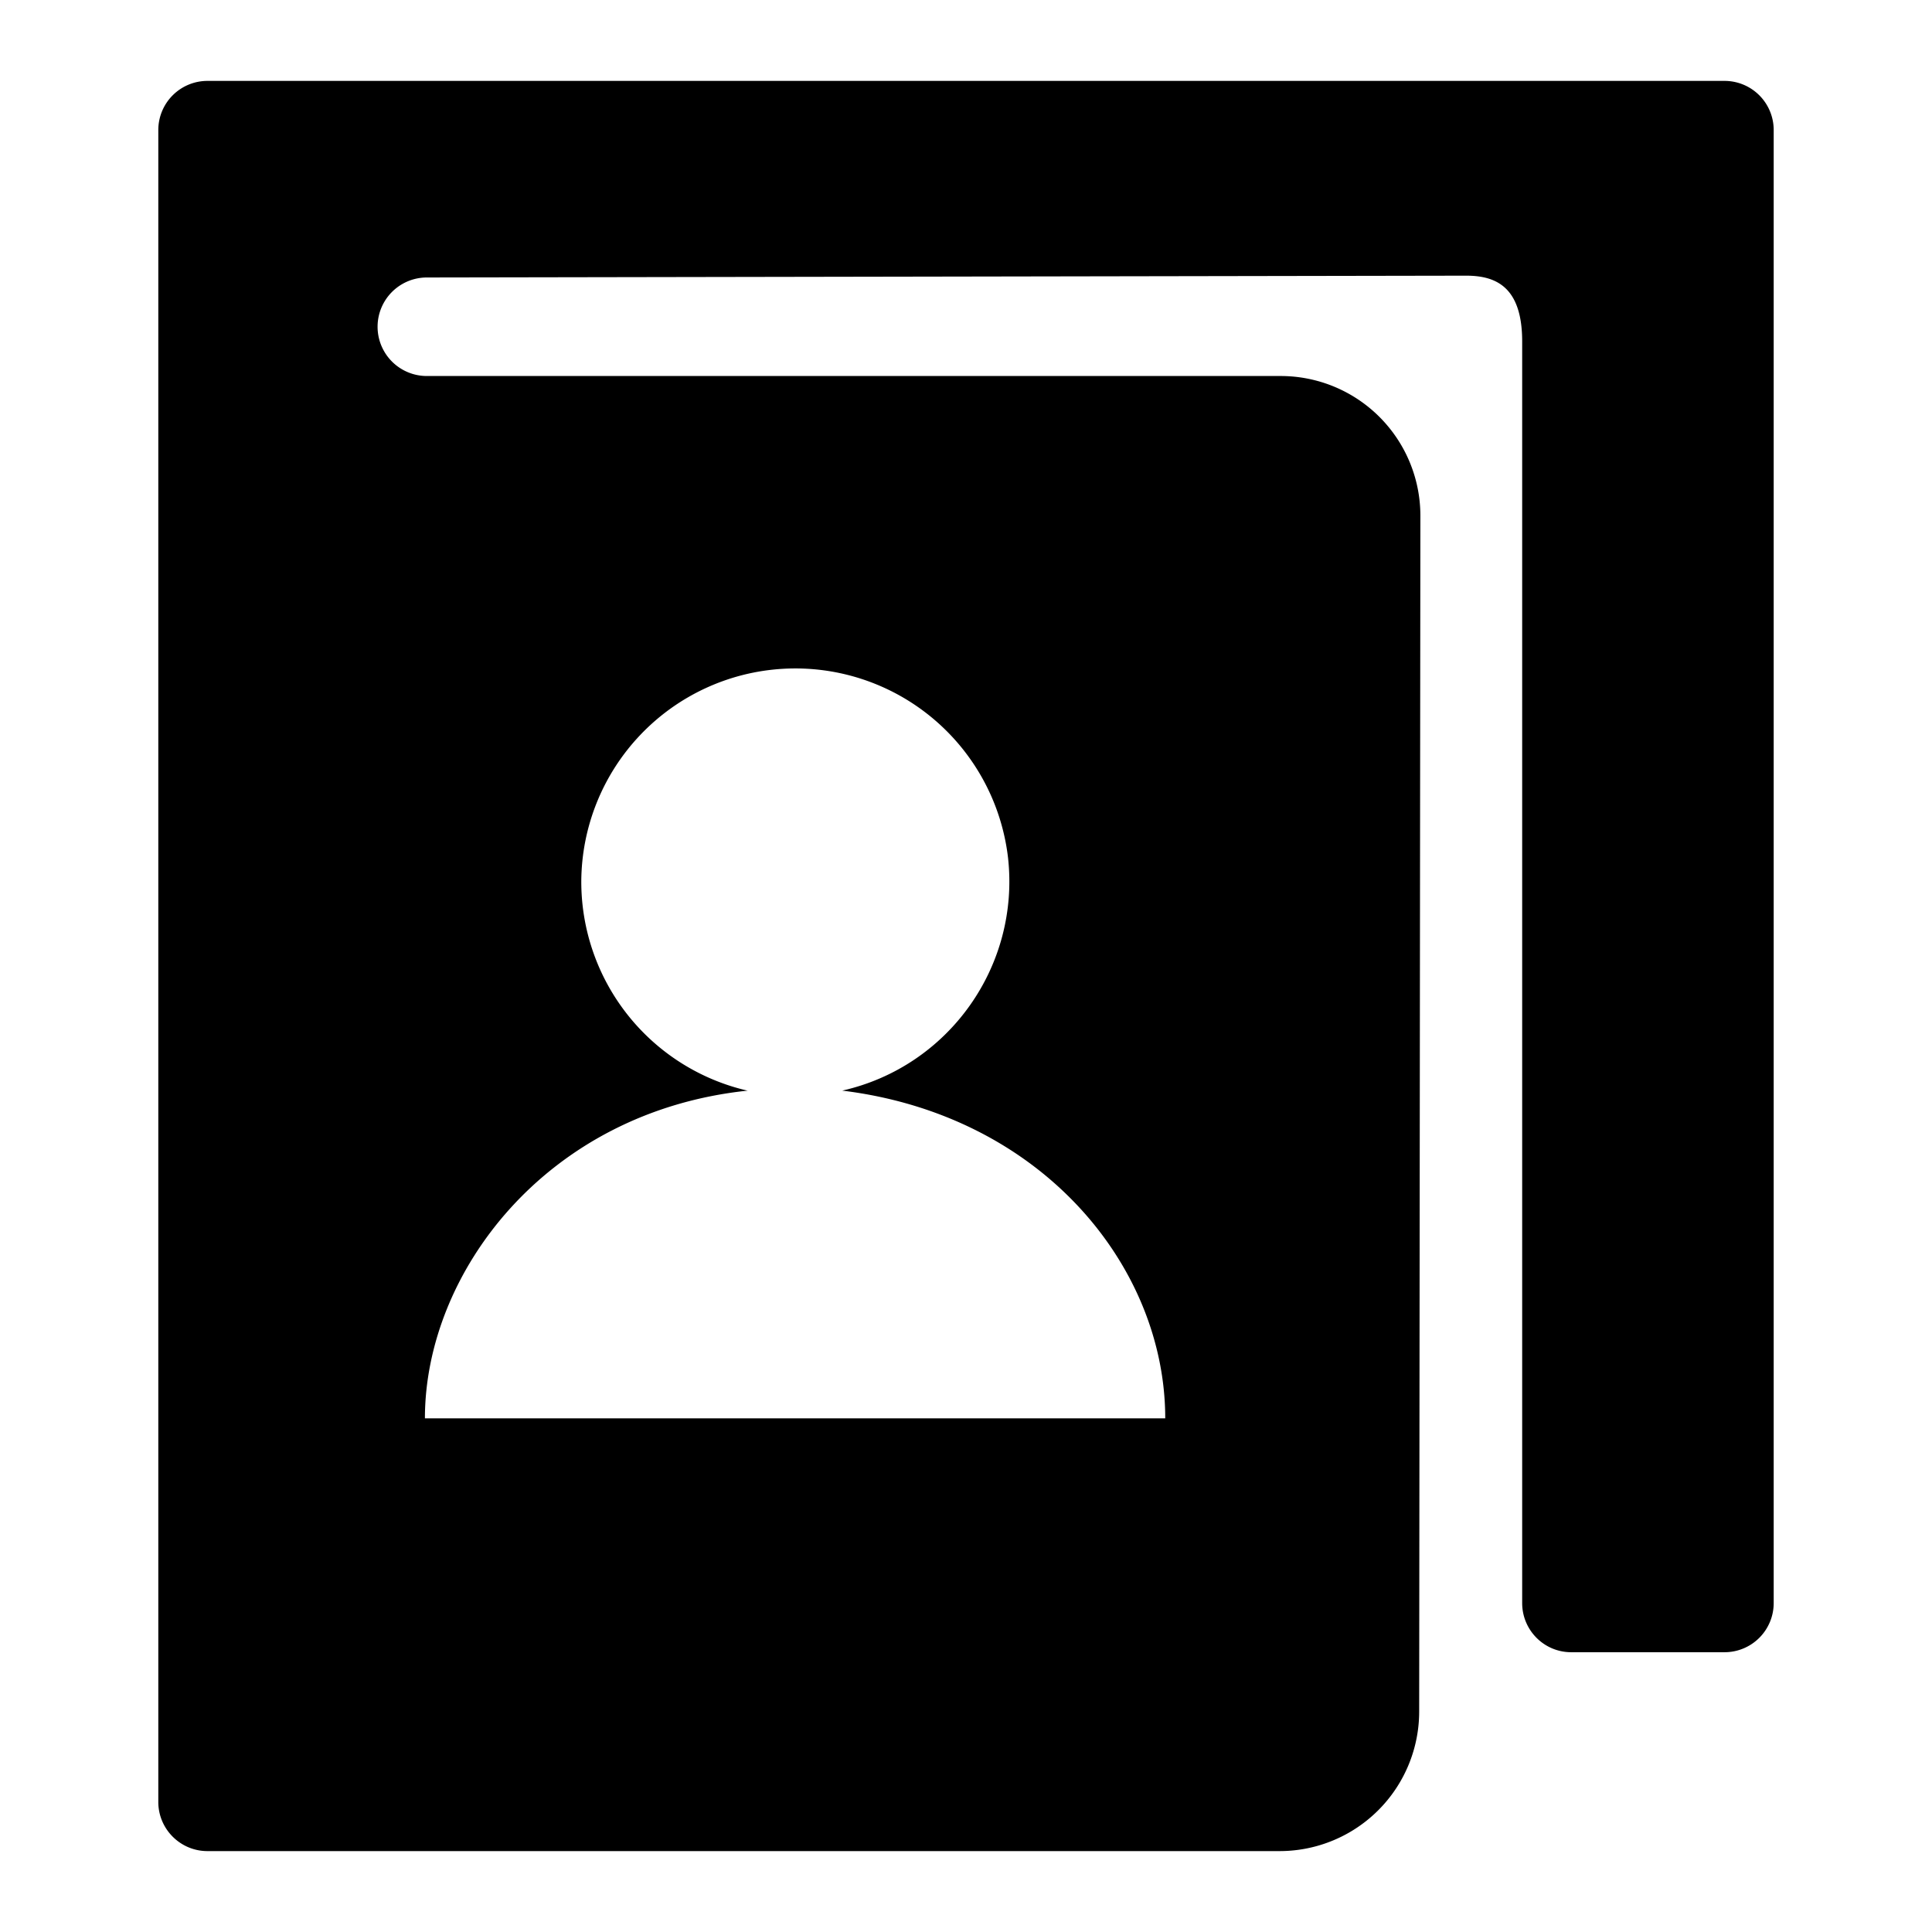 <?xml version="1.0" standalone="no"?><!DOCTYPE svg PUBLIC "-//W3C//DTD SVG 1.1//EN" "http://www.w3.org/Graphics/SVG/1.1/DTD/svg11.dtd"><svg class="icon" width="200px" height="200.00px" viewBox="0 0 1024 1024" version="1.1" xmlns="http://www.w3.org/2000/svg"><path fill="currentColor" d="M914.176 42.88H109.888a26.048 26.048 0 0 0-25.984 26.048v886.144c0 14.336 11.648 26.048 26.048 26.048h568.32a73.984 73.984 0 0 0 73.92-74.24l0.64-633.344a74.048 74.048 0 0 0-73.856-74.24H226.24a26.112 26.112 0 0 1 0-52.224l550.784-0.96c15.296 0 29.76 5.376 29.76 34.88v668.672c0 14.336 11.584 26.048 25.984 26.048h81.28a26.048 26.048 0 0 0 26.048-26.048v-780.8a26.048 26.048 0 0 0-25.984-25.984z m-517.76 535.232A113.664 113.664 0 0 1 308.096 467.2a113.472 113.472 0 0 1 226.176-12.608c6.4 57.472-31.424 110.72-87.872 123.456 106.048 12.992 171.2 93.44 171.2 173.696H225.216c0-77.248 64.384-162.56 171.2-173.696z" /></svg>